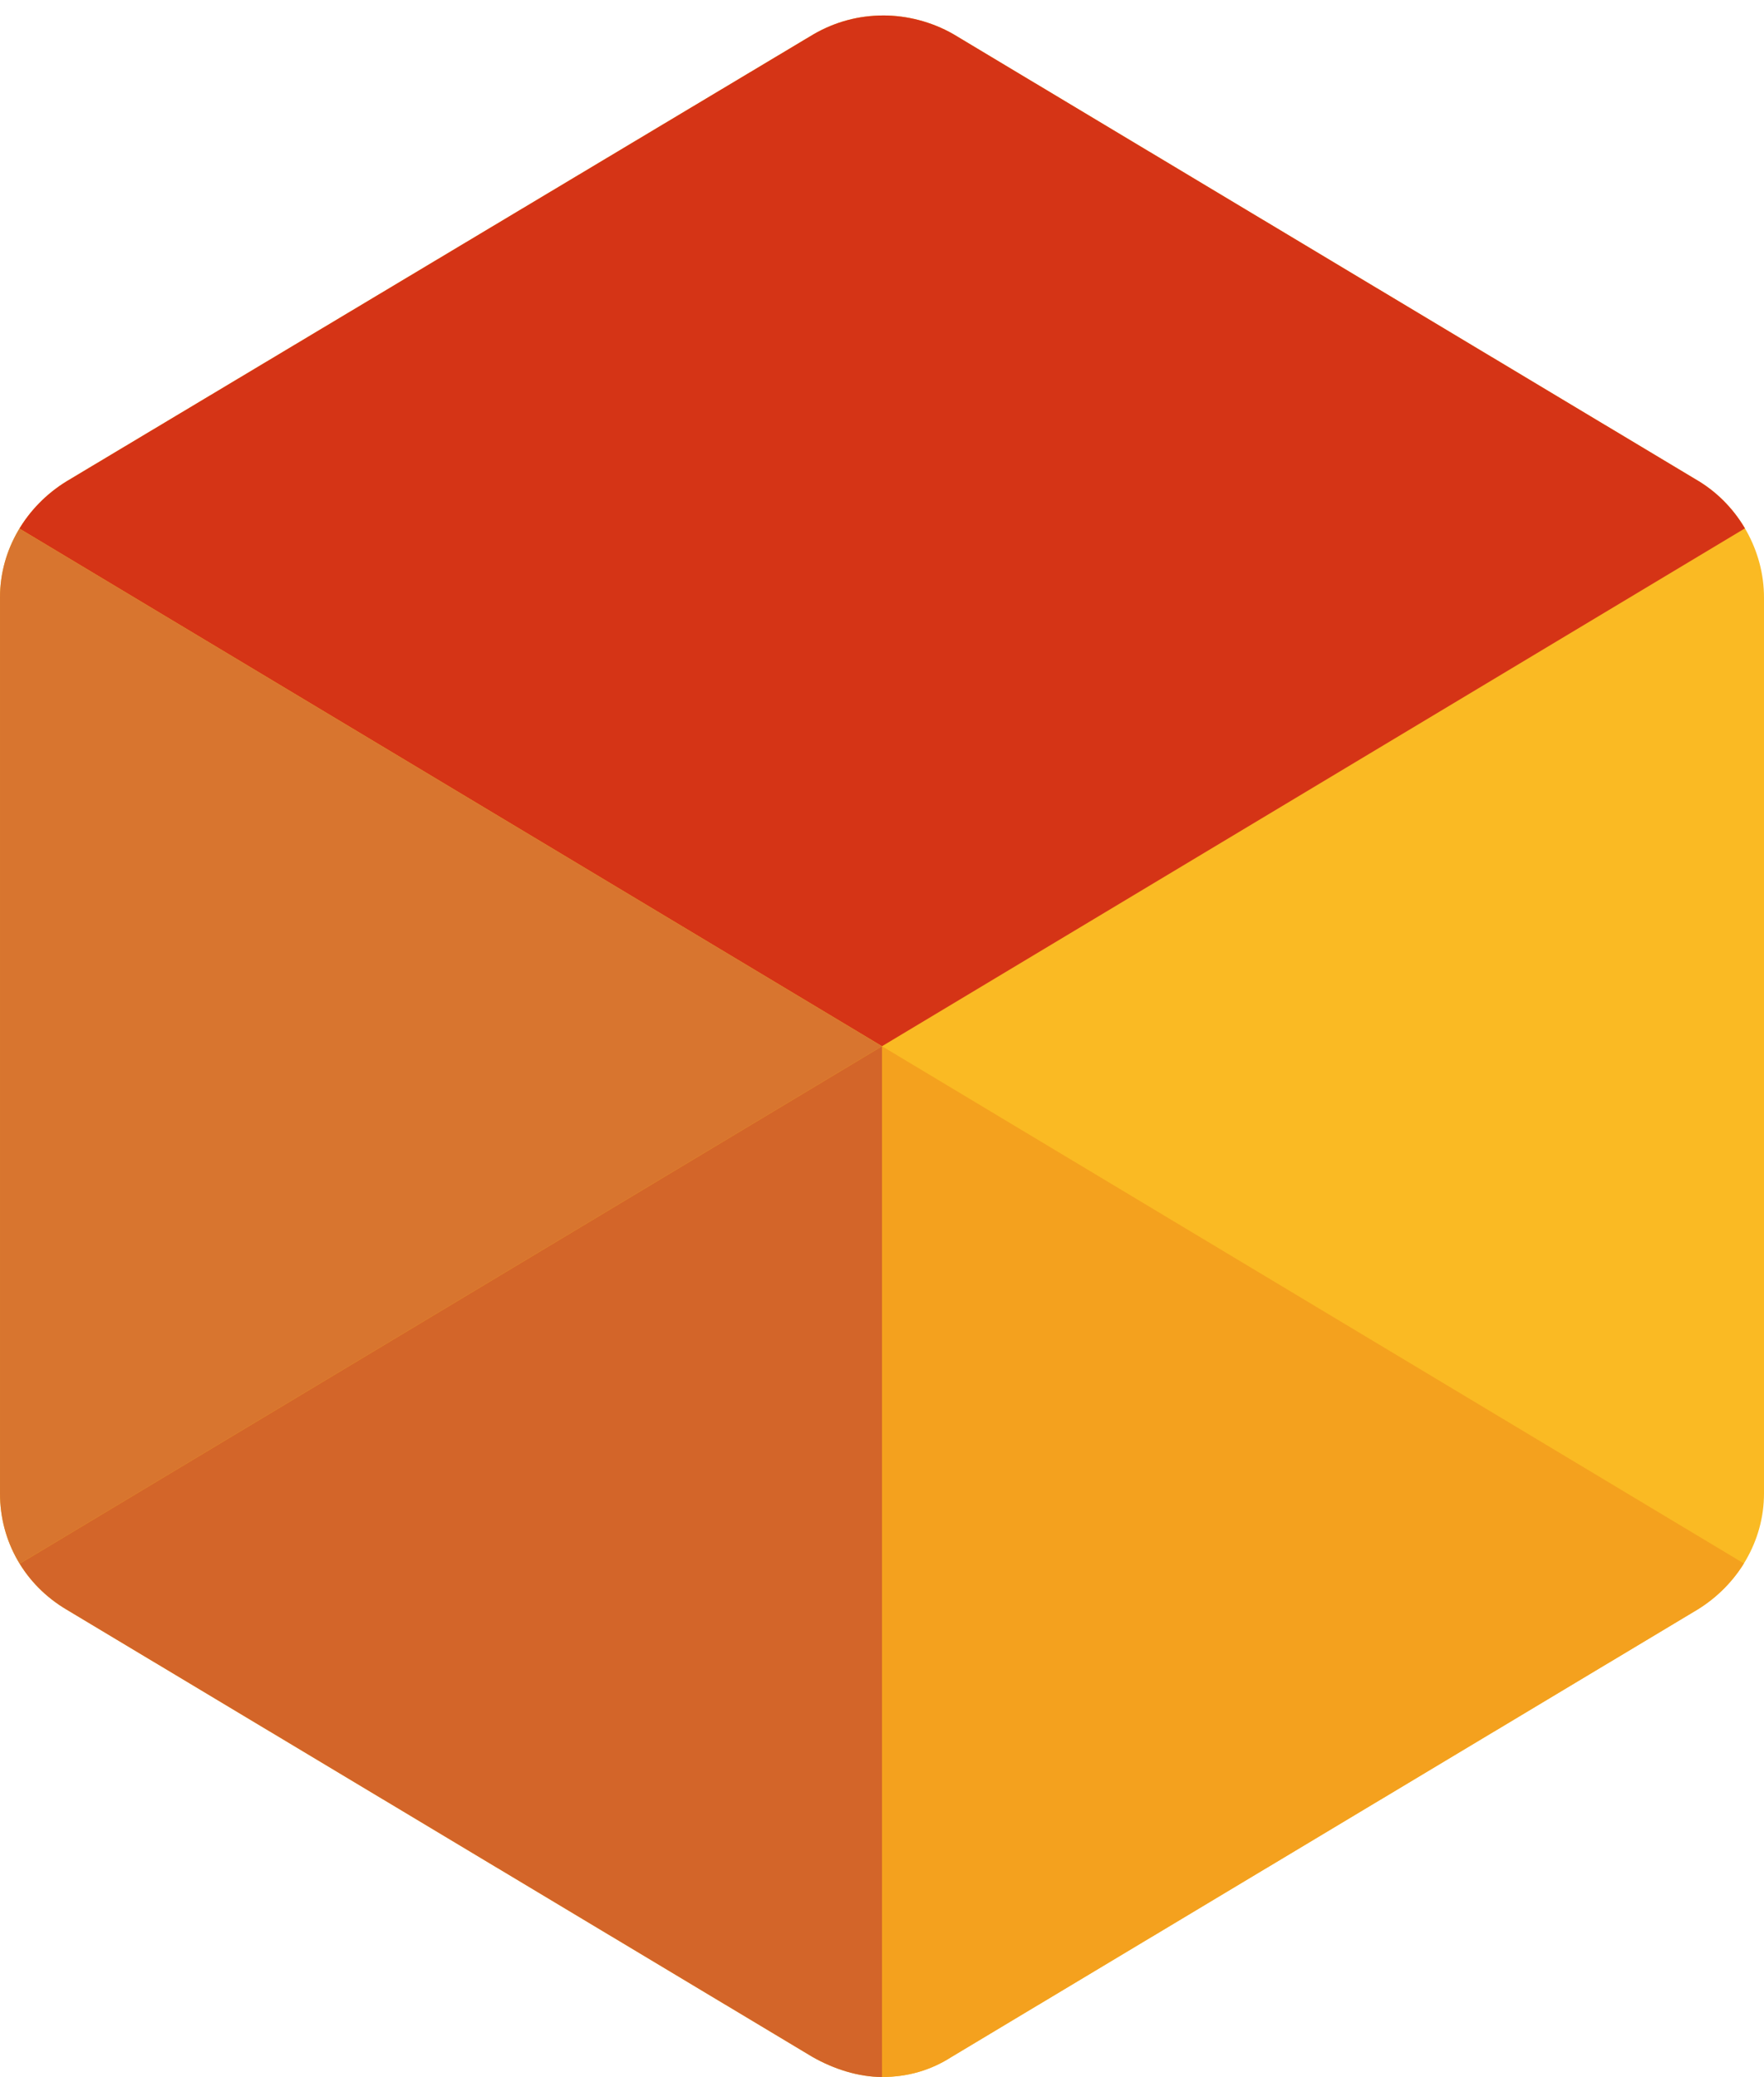 <?xml version="1.0" encoding="utf-8"?>
<!-- Generator: Adobe Illustrator 19.0.0, SVG Export Plug-In . SVG Version: 6.00 Build 0)  -->
<svg version="1.1" id="Calque_1" xmlns="http://www.w3.org/2000/svg" xmlns:xlink="http://www.w3.org/1999/xlink" x="0px" y="0px"
	 viewBox="184 -114.8 114 134.2" style="enable-background:new 184 -114.8 114 134.2;" xml:space="preserve">
<style type="text/css">
	.st0{display:none;fill:#3A3431;}
	.st1{clip-path:url(#SVGID_2_);}
	.st2{fill:#FABA23;}
	.st3{fill:#D53416;}
	.st4{fill:#D8752F;}
	.st5{fill:#D36529;}
	.st6{fill:#F4A11E;}
	.st7{display:none;}
	.st8{display:inline;fill:#3A3431;}
</style>
<g>
	<polygon class="st0" points="344.7,108.8 344.7,91.9 284.3,91.9 284.3,108.8 305.1,108.8 305.6,108.8 305.6,109.3 305.6,167.4 
		323.5,167.4 323.5,109.3 323.5,108.8 324,108.8 	"/>
	<polygon class="st0" points="367.7,136.4 367.7,135.9 368.2,135.9 392,135.9 392,122.2 368.2,122.2 367.7,122.2 367.7,121.7 
		367.7,109.3 367.7,108.8 368.2,108.8 395.2,108.8 395.2,91.9 349.7,91.9 349.7,167.4 396.2,167.4 396.2,151.3 368.2,151.3 
		367.7,151.3 367.7,150.8 	"/>
	<path class="st0" d="M400.5,130c0.1,25.7,19.8,37.3,38,37.3h0.3c15.1,0,32.2-7.6,35.2-28.8h-18c-2.1,7.6-8.5,12.2-17.2,12.2
		c-11.2-0.1-19.3-8.8-19.3-20.8c0-12.9,7.7-21.5,19.3-21.5c7,0,12.1,2.6,15.2,7.6l15.1-9.1c-6-9.5-17.3-15.2-30.3-15.2
		c-9.9,0-19.2,3.4-26.2,9.6C404.7,108.4,400.6,118.3,400.5,130z"/>
	<polygon class="st0" points="244.1,157.8 244.4,157.8 274.2,157.8 274.6,157.8 274.7,158.1 279,167.4 297.1,167.4 297.1,165.2 
		286.5,142.2 267.9,142.2 250.8,142.2 250,142.2 250.3,141.5 258.7,121.6 259.2,120.5 259.7,121.6 264.8,133.3 278.6,125.1 
		263.2,91.9 252.3,98.5 221.5,165.2 221.5,167.4 239.6,167.4 243.9,158.1 	"/>
	<g>
		<g>
			<defs>
				<path id="SVGID_1_" d="M293.8-83.7l-48.2-28.9c-1.4-0.8-3-1.2-4.5-1.2c-1.6,0-3.1,0.4-4.5,1.2l-48.3,28.9
					c-2.6,1.6-4.3,4.4-4.3,7.5v57.9c0,3.1,1.6,5.9,4.3,7.5l48.2,28.9c1.4,0.8,3,1.3,4.5,1.3c1.6,0,3.1-0.4,4.5-1.3l48.2-28.9
					c2.6-1.6,4.3-4.4,4.3-7.5v-57.9C298-79.2,296.4-82.1,293.8-83.7z"/>
			</defs>
			<clipPath id="SVGID_2_">
				<use xlink:href="#SVGID_1_"  style="overflow:visible;"/>
			</clipPath>
			<g class="st1">
				<polygon class="st2" points="181,-83.2 241,-119.2 301,-83.2 301,-11.2 241,24.8 181,-11.2 				"/>
				<polygon class="st3" points="241,-47.2 181,-83.2 241,-119.2 301,-83.2 				"/>
				<polygon class="st4" points="181,-11.2 241,-47.2 181,-83.2 				"/>
				<polygon class="st5" points="241,24.8 181,-11.2 241,-47.2 				"/>
				<polygon class="st6" points="301,-11.2 241,-47.2 241,24.8 				"/>
			</g>
		</g>
	</g>
	<g class="st7">
		<path class="st8" d="M523,91.9v38.2l-34.6-34.7l-9.5,5.7v66.3c6.5,0,11.2,0,17.8,0v-38l37.2,37.9h7V91.9
			C534.4,91.9,529.6,91.9,523,91.9z"/>
	</g>
	<path class="st0" d="M590.8,98.5L579.9,92l-23.3,50.2l0,0l-10.6,23v2.2h18.1l4.3-9.2l0.1-0.3h0.3h29.8h0.3l0.1,0.3l4.3,9.2h18.1
		v-2.2L590.8,98.5z M592.3,142.2h-17.1h-0.8l9-20.6l0.5-1.1l0.5,1.1l8.4,19.9l0.3,0.7H592.3z"/>
</g>
</svg>
